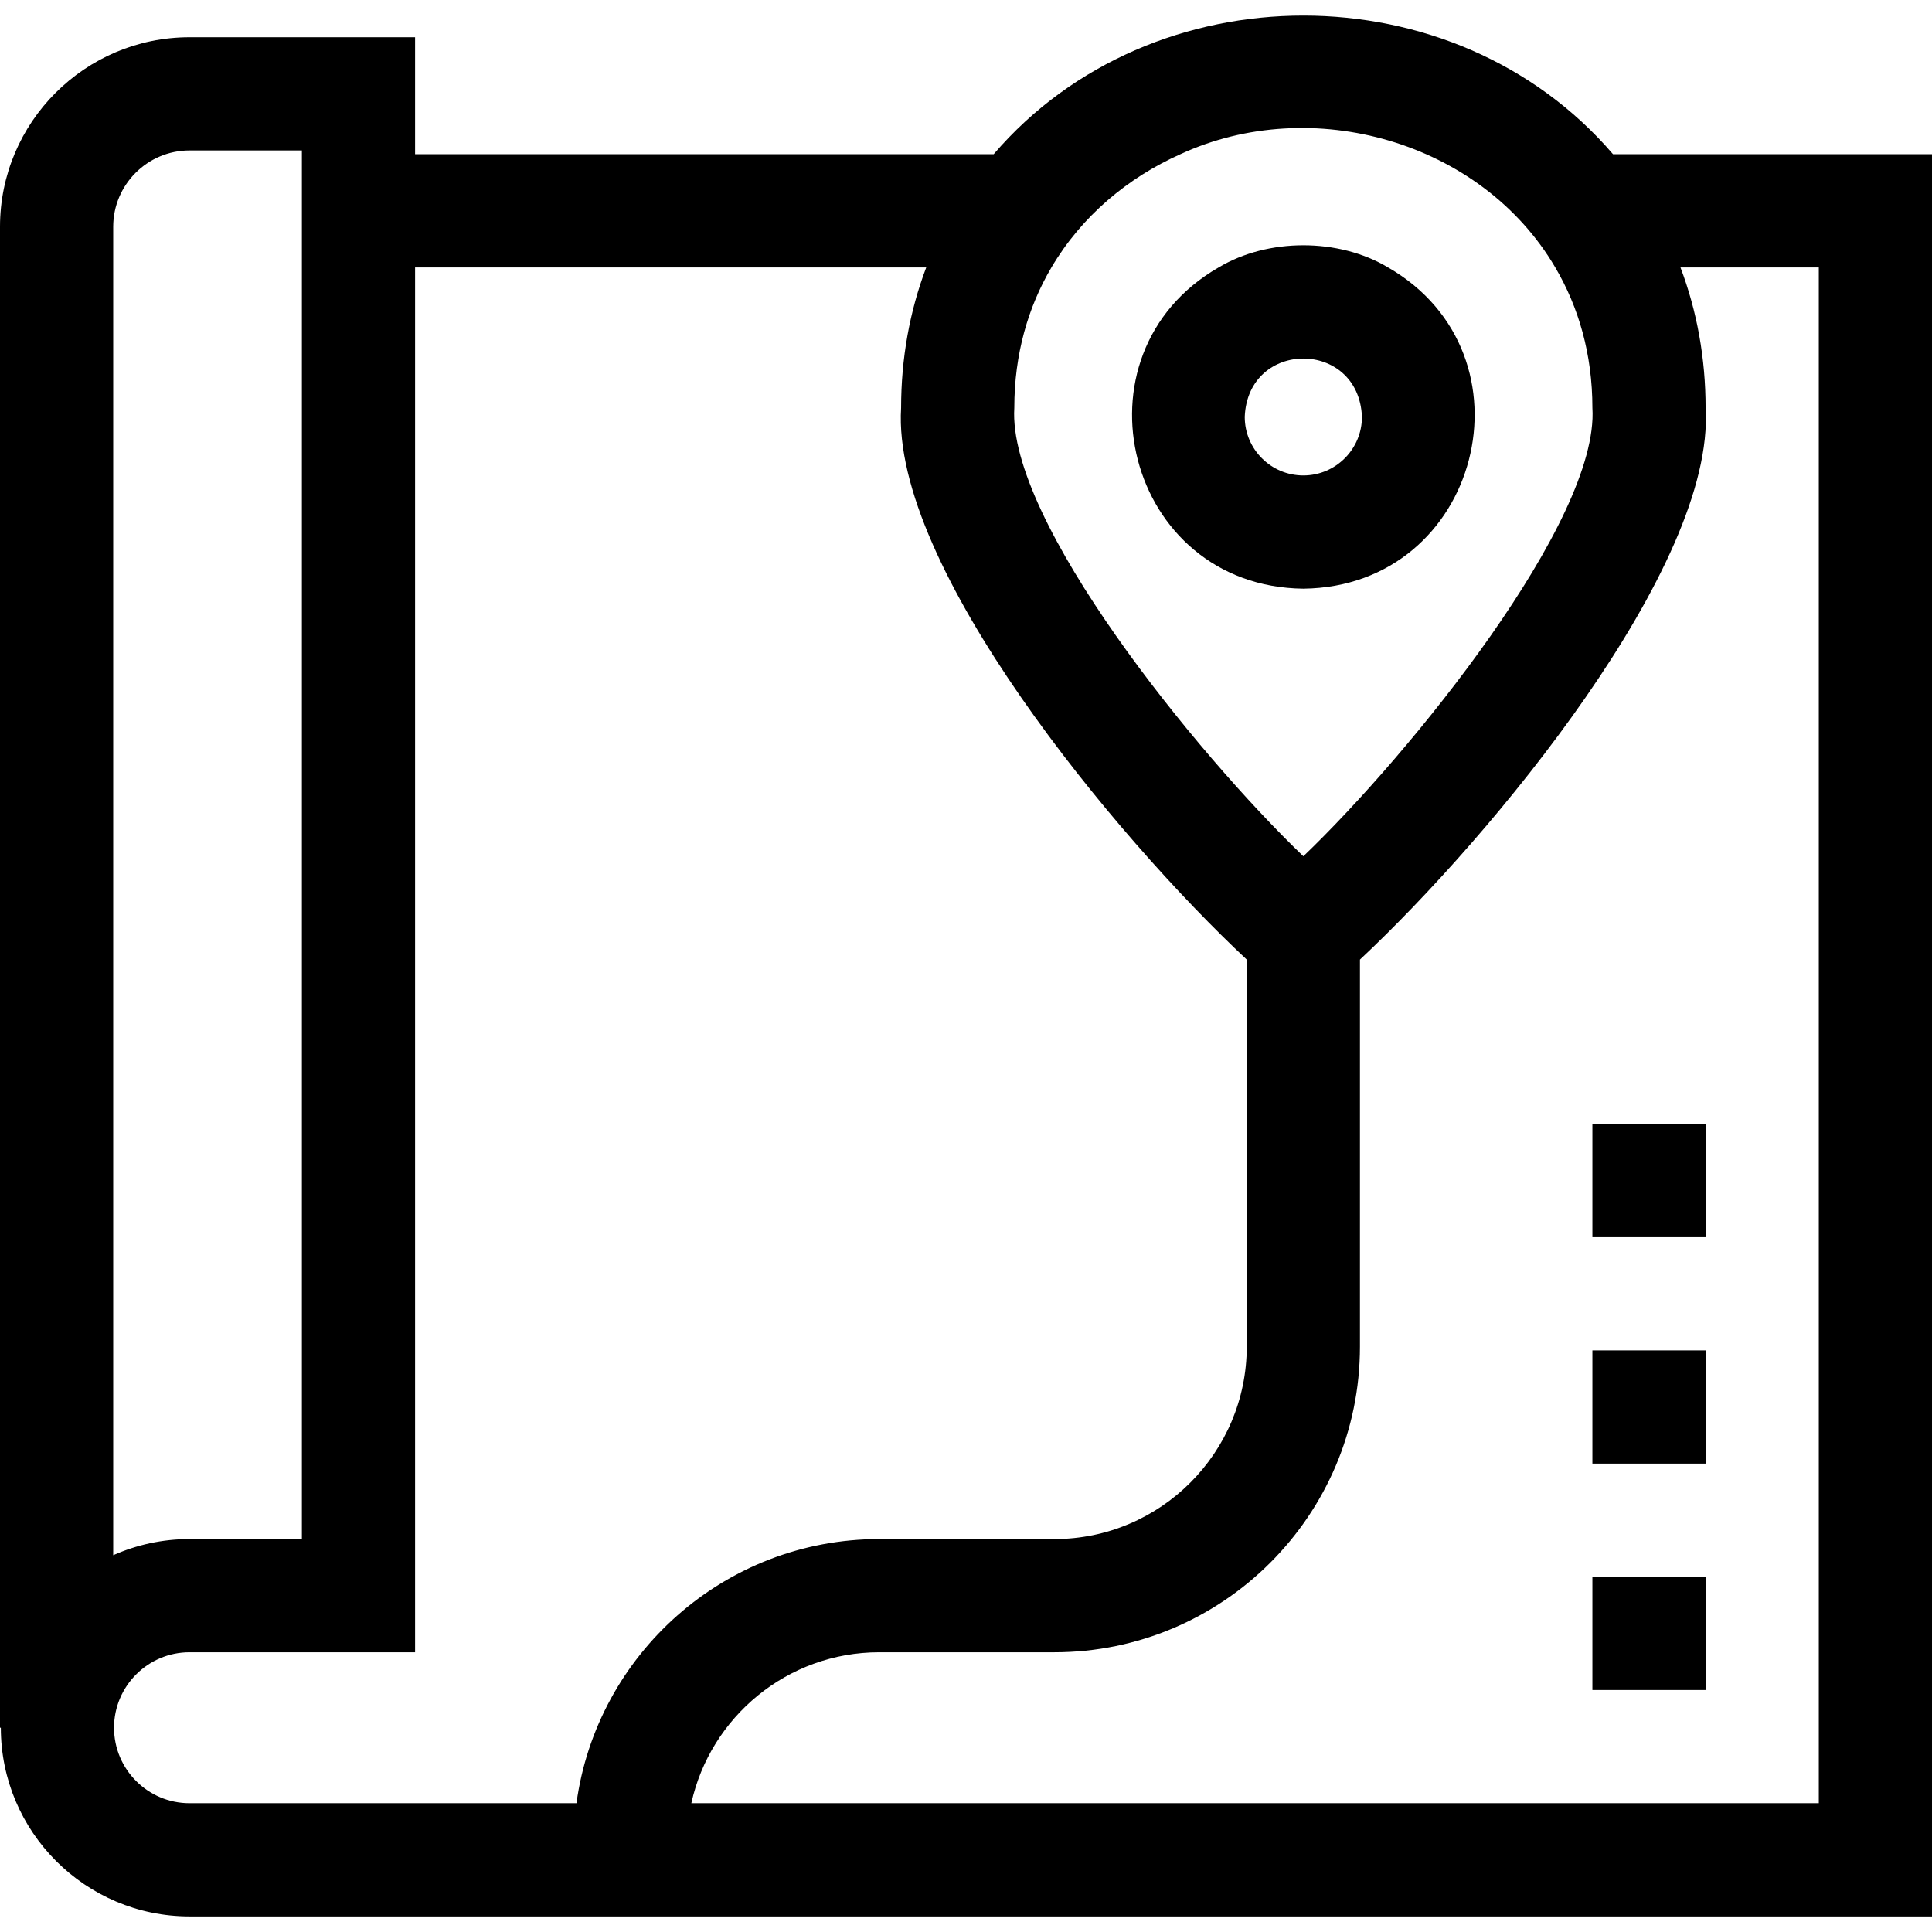 <svg id="Capa_1" enable-background="new 0 0 512 512" height="512" viewBox="0 0 512 512" width="512" xmlns="http://www.w3.org/2000/svg"><g><path d="m427.47 40.87c-42.008-48.99-122.14-48.982-164.14 0h-153.33v-31h-59.777c-27.693 0-50.223 22.53-50.223 50.223v397.777h.22c0 27.57 22.43 50 50 50h461.78v-467zm-114.66 0c34.743-16.075 79.668-3.526 99.35 30 6.17 10.47 9.84 22.96 9.84 37.22 1.873 29.804-48.327 91.771-76.6 118.83-28.346-27.159-78.441-88.968-76.599-118.831-.001-14.259 3.669-26.749 9.839-37.219 8.02-13.61 20.25-23.79 34.17-30zm-282.81 19.223c0-11.151 9.072-20.224 20.223-20.224h29.777v368h-29.78c-7.19 0-14.04 1.53-20.22 4.28zm.22 397.777c0-11.03 8.97-20 20-20h59.78v-21-346h135.46c-4.39 11.59-6.66 24.13-6.66 37.22-2.611 42.045 56.795 113.69 91.6 146.21v102.57c0 28.121-22.878 51-51 51h-46.4c-40.931 0-74.847 30.524-80.233 70h-102.547c-11.03 0-20-8.97-20-20zm451.78 20h-298.792c5.045-22.85 25.448-40 49.792-40h46.4c44.664 0 81-36.337 81-81v-102.57c34.882-32.607 94.207-104.185 91.599-146.211.001-13.089-2.269-25.629-6.659-37.219h36.66z"/><path d="m345.4 156c46.933-.521 62.553-62.063 22.449-85.13-13.059-7.825-31.84-7.827-44.899 0-40.104 23.066-24.478 84.617 22.45 85.13zm0-30c-8.57 0-15.53-6.96-15.53-15.53.844-20.603 30.213-20.598 31.06 0 0 8.57-6.97 15.53-15.53 15.53z"/><path d="m422 417.87h30v30h-30z"/><path d="m422 357.87h30v30h-30z"/><path d="m422 297.87h30v30h-30z"/></g></svg>